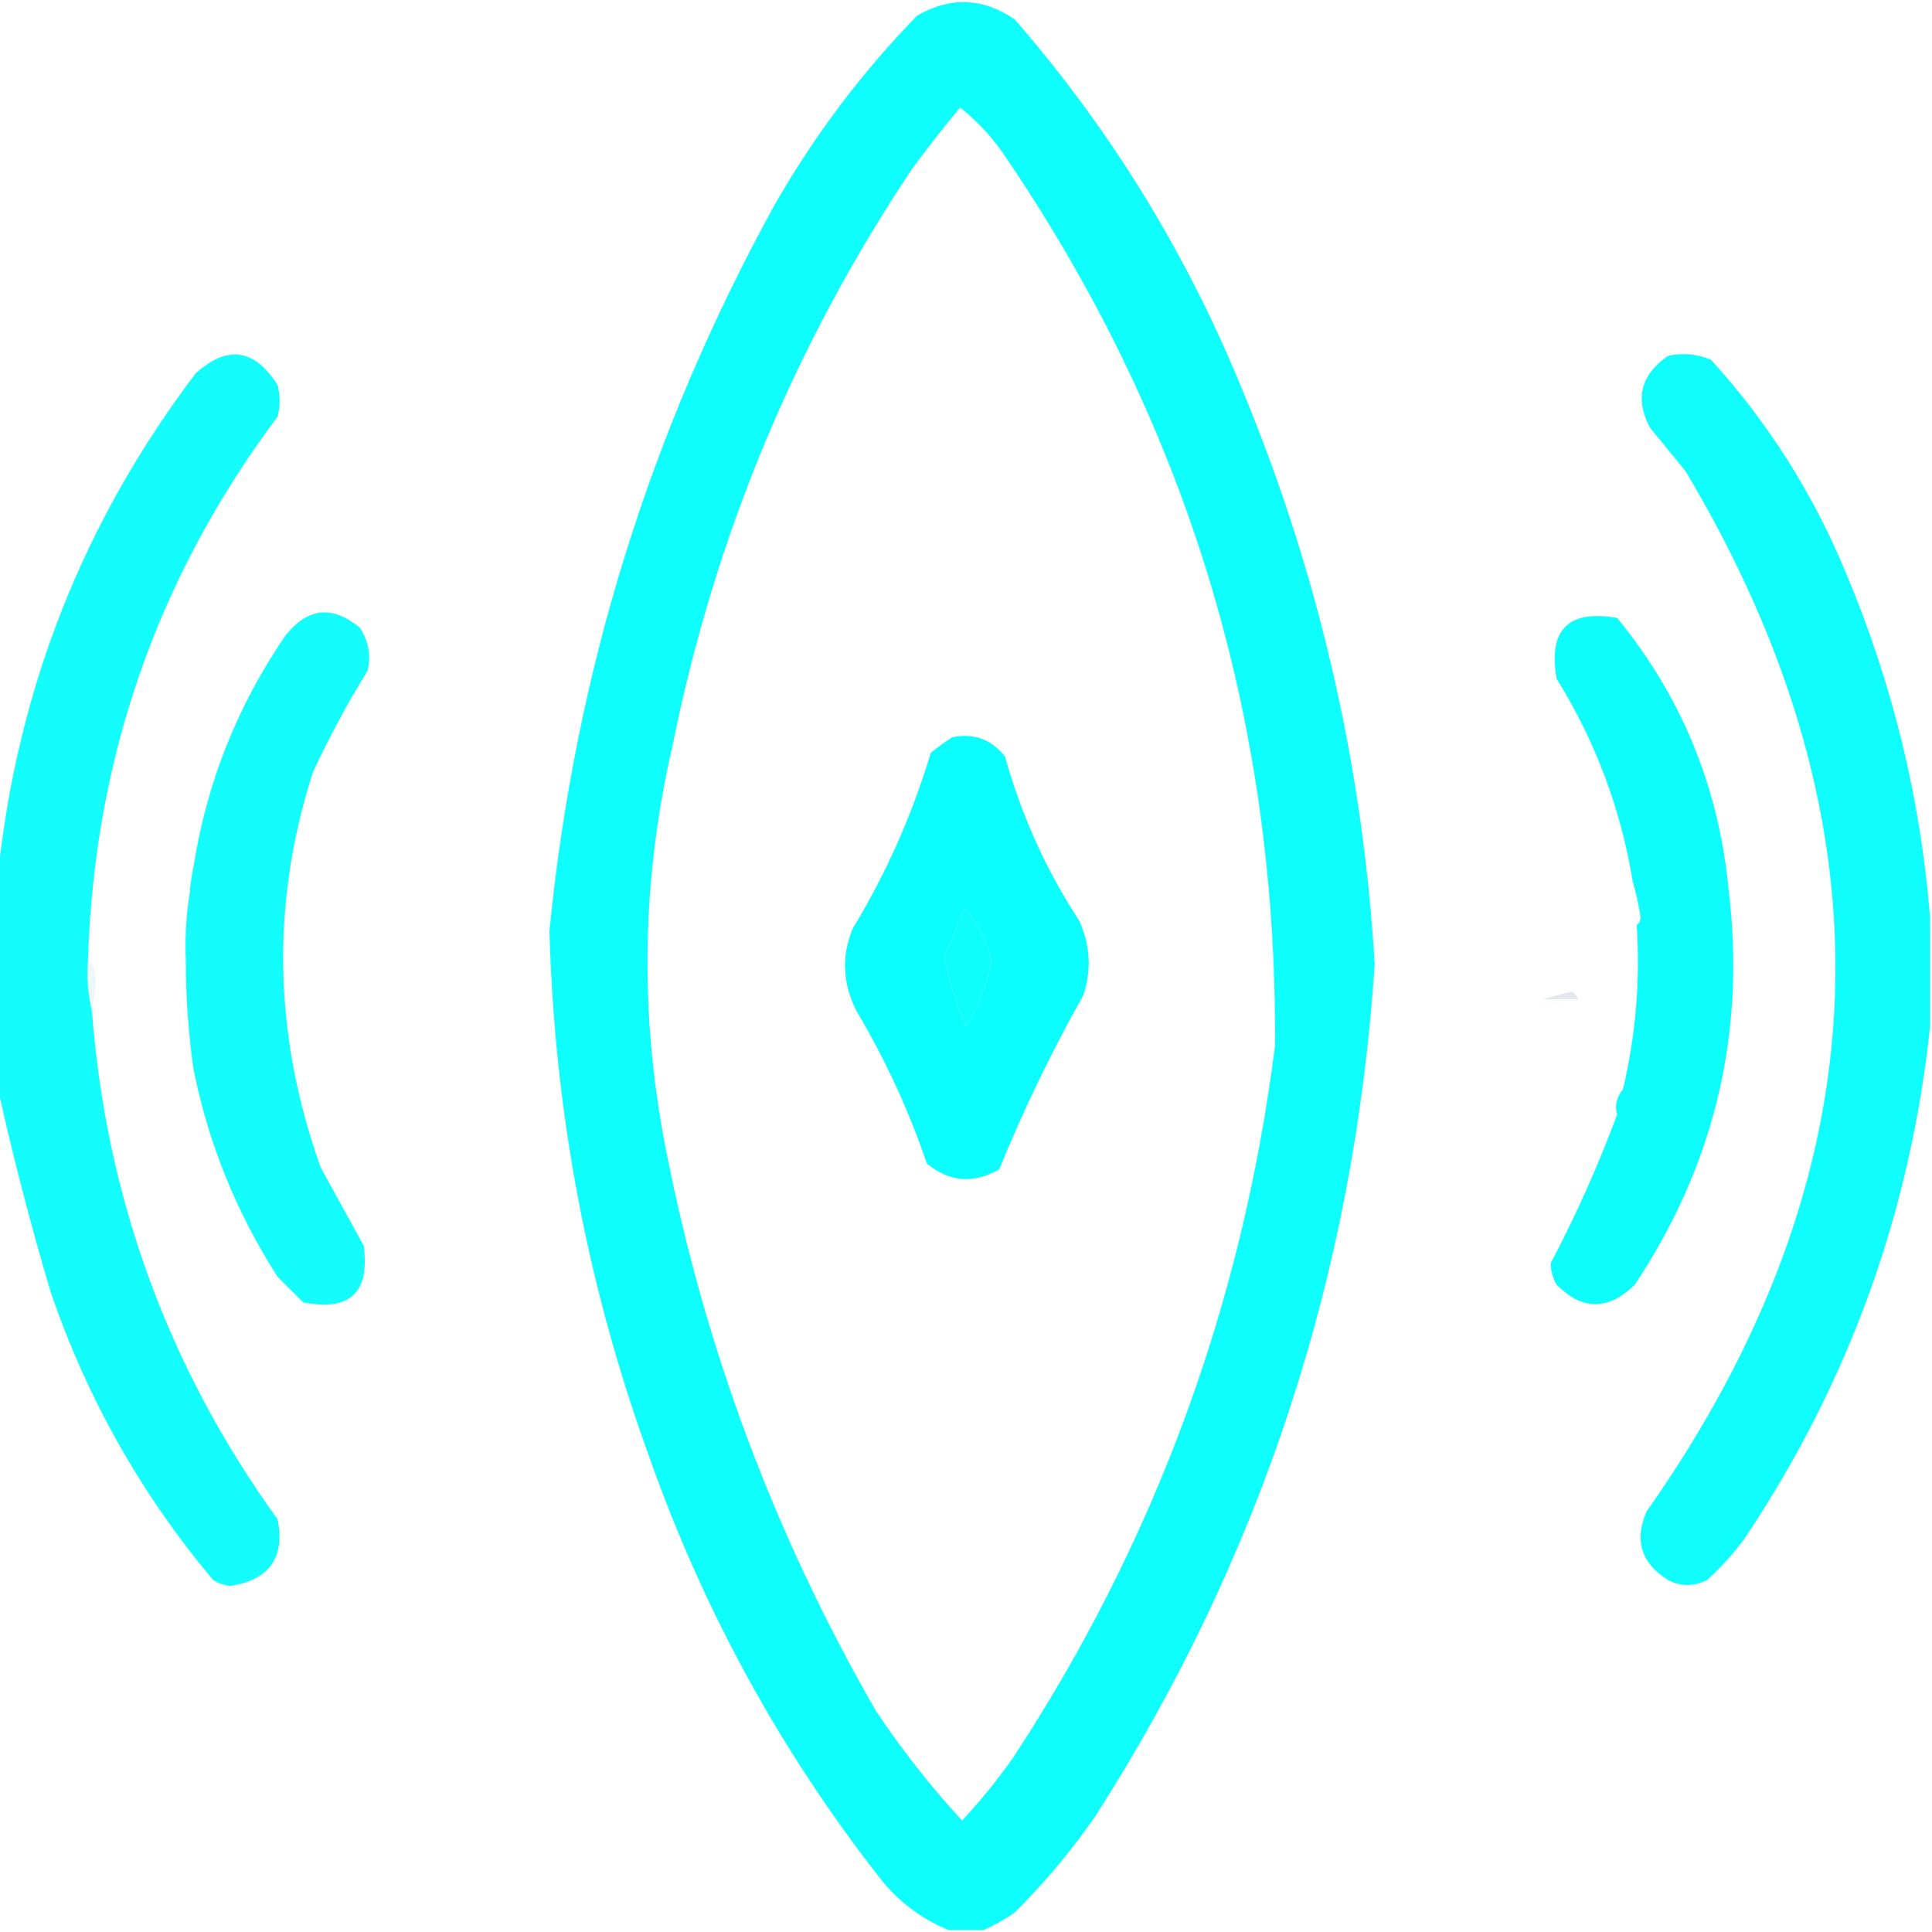 <?xml version="1.0" encoding="UTF-8"?>
<!DOCTYPE svg PUBLIC "-//W3C//DTD SVG 1.1//EN" "http://www.w3.org/Graphics/SVG/1.1/DTD/svg11.dtd">
<svg xmlns="http://www.w3.org/2000/svg" version="1.1" width="494px" height="494px" style="shape-rendering:geometricPrecision; text-rendering:geometricPrecision; image-rendering:optimizeQuality; fill-rule:evenodd; clip-rule:evenodd" xmlns:xlink="http://www.w3.org/1999/xlink">
<g><path style="opacity:0.999" fill="#0efefd" d="M 251.5,493.5 C 248.5,493.5 245.5,493.5 242.5,493.5C 236.129,490.879 230.629,486.879 226,481.5C 200.076,448.671 180.076,412.338 166,372.5C 150.234,329.072 141.734,284.238 140.5,238C 146.971,172.254 166.137,110.42 198,52.5C 208.1,34.811 220.266,18.644 234.5,4C 243.04,-0.927 251.373,-0.594 259.5,5C 284.217,33.439 303.717,65.272 318,100.5C 337.32,147.295 348.487,195.961 351.5,246.5C 346.331,325.504 322.498,398.171 280,464.5C 273.919,473.252 267.086,481.418 259.5,489C 256.901,490.795 254.234,492.295 251.5,493.5 Z M 245.5,27.5 C 249.498,30.665 252.998,34.332 256,38.5C 303.292,107.385 326.625,183.718 326,267.5C 317.634,333.517 295.301,394.184 259,449.5C 255.021,455.143 250.688,460.476 246,465.5C 237.979,456.8 230.646,447.467 224,437.5C 197.906,392.222 179.906,343.889 170,292.5C 163.477,258.359 164.144,224.359 172,190.5C 182.742,137.371 203.075,88.371 233,43.5C 237,38.005 241.166,32.671 245.5,27.5 Z M 246.5,232.5 C 250.22,236.101 252.553,240.601 253.5,246C 252.292,251.91 250.125,257.41 247,262.5C 244.377,256.486 242.544,250.486 241.5,244.5C 243.174,240.471 244.841,236.471 246.5,232.5 Z"/></g>
<g><path style="opacity:1" fill="#13fdfd" d="M 22.5,245.5 C 22.182,250.032 22.515,254.366 23.5,258.5C 27.18,306.38 43.013,349.714 71,388.5C 72.894,398.278 68.894,403.945 59,405.5C 57.373,405.375 55.873,404.875 54.5,404C 36.18,382.21 22.346,357.71 13,330.5C 7.843,313.2 3.343,295.866 -0.5,278.5C -0.5,260.167 -0.5,241.833 -0.5,223.5C 4.464,176.1 21.297,133.433 50,95.5C 58.123,88.141 65.123,89.141 71,98.5C 71.667,101.167 71.667,103.833 71,106.5C 40.244,147.595 24.078,193.928 22.5,245.5 Z"/></g>
<g><path style="opacity:1" fill="#10fdfd" d="M 493.5,234.5 C 493.5,243.833 493.5,253.167 493.5,262.5C 488.477,310.066 472.644,353.733 446,393.5C 443.203,397.299 440.036,400.799 436.5,404C 433.107,405.695 429.773,405.695 426.5,404C 419.653,399.71 417.819,393.877 421,386.5C 481.878,300.045 485.212,211.378 431,120.5C 428,116.833 425,113.167 422,109.5C 417.949,102.072 419.449,95.905 426.5,91C 430.295,90.163 433.961,90.496 437.5,92C 452.123,108.054 463.623,126.221 472,146.5C 483.908,174.798 491.075,204.131 493.5,234.5 Z"/></g>
<g><path style="opacity:1" fill="#13fdfd" d="M 49.5,273.5 C 48.172,264.221 47.506,254.888 47.5,245.5C 47.26,239.773 47.593,234.106 48.5,228.5C 48.674,226.139 49.007,223.806 49.5,221.5C 52.887,200.059 60.721,180.393 73,162.5C 78.666,155.357 85,154.69 92,160.5C 94.245,163.881 94.912,167.548 94,171.5C 88.81,179.88 84.143,188.546 80,197.5C 69.242,230.994 69.909,264.661 82,298.5C 85.667,305.167 89.333,311.833 93,318.5C 94.611,330.556 89.444,335.389 77.5,333C 75.333,330.833 73.167,328.667 71,326.5C 60.498,310.166 53.331,292.499 49.5,273.5 Z"/></g>
<g><path style="opacity:0.999" fill="#0dfdfd" d="M 418.5,236.5 C 419.124,236.083 419.457,235.416 419.5,234.5C 419.009,231.326 418.343,228.326 417.5,225.5C 414.463,206.891 407.963,189.558 398,173.5C 395.833,161 401,155.833 413.5,158C 430.007,178.162 439.507,201.328 442,227.5C 446.434,264.099 438.434,297.766 418,328.5C 411.261,335.112 404.594,335.112 398,328.5C 397.042,326.801 396.542,324.967 396.5,323C 402.948,310.764 408.615,298.097 413.5,285C 412.825,282.758 413.325,280.591 415,278.5C 418.273,264.53 419.44,250.53 418.5,236.5 Z"/></g>
<g><path style="opacity:1" fill="#0afefd" d="M 243.5,188.5 C 249.114,187.414 253.614,189.08 257,193.5C 261.168,208.501 267.501,222.501 276,235.5C 278.789,241.72 279.123,248.054 277,254.5C 268.872,268.921 261.705,283.755 255.5,299C 248.886,302.754 242.72,302.254 237,297.5C 232.352,283.87 226.352,270.87 219,258.5C 215.459,251.54 215.126,244.54 218,237.5C 226.583,223.335 233.25,208.335 238,192.5C 239.812,191.023 241.645,189.69 243.5,188.5 Z M 246.5,232.5 C 244.841,236.471 243.174,240.471 241.5,244.5C 242.544,250.486 244.377,256.486 247,262.5C 250.125,257.41 252.292,251.91 253.5,246C 252.553,240.601 250.22,236.101 246.5,232.5 Z"/></g>
<g><path style="opacity:0.004" fill="#9ec2cd" d="M 49.5,221.5 C 49.007,223.806 48.674,226.139 48.5,228.5C 47.133,225.988 47.466,223.655 49.5,221.5 Z"/></g>
<g><path style="opacity:0.004" fill="#6aa3b9" d="M 417.5,225.5 C 418.343,228.326 419.009,231.326 419.5,234.5C 419.457,235.416 419.124,236.083 418.5,236.5C 417.656,232.901 417.323,229.234 417.5,225.5 Z"/></g>
<g><path style="opacity:0.192" fill="#a6d7e5" d="M 22.5,245.5 C 23.777,246.694 24.444,248.36 24.5,250.5C 24.297,253.197 23.964,255.864 23.5,258.5C 22.515,254.366 22.182,250.032 22.5,245.5 Z"/></g>
<g><path style="opacity:0.122" fill="#28495e" d="M 403.5,255.5 C 400.5,255.5 397.5,255.5 394.5,255.5C 396.893,254.79 399.393,254.123 402,253.5C 402.717,254.044 403.217,254.711 403.5,255.5 Z"/></g>
<g><path style="opacity:0.023" fill="#94c0d5" d="M 394.5,255.5 C 397.5,255.5 400.5,255.5 403.5,255.5C 401.231,256.311 398.231,256.978 394.5,257.5C 393.227,256.743 393.227,256.077 394.5,255.5 Z"/></g>
<g><path style="opacity:0.024" fill="#9dcbda" d="M 47.5,245.5 C 47.506,254.888 48.172,264.221 49.5,273.5C 48.778,273.082 48.278,272.416 48,271.5C 46.567,262.688 46.4,254.022 47.5,245.5 Z"/></g>
</svg>
